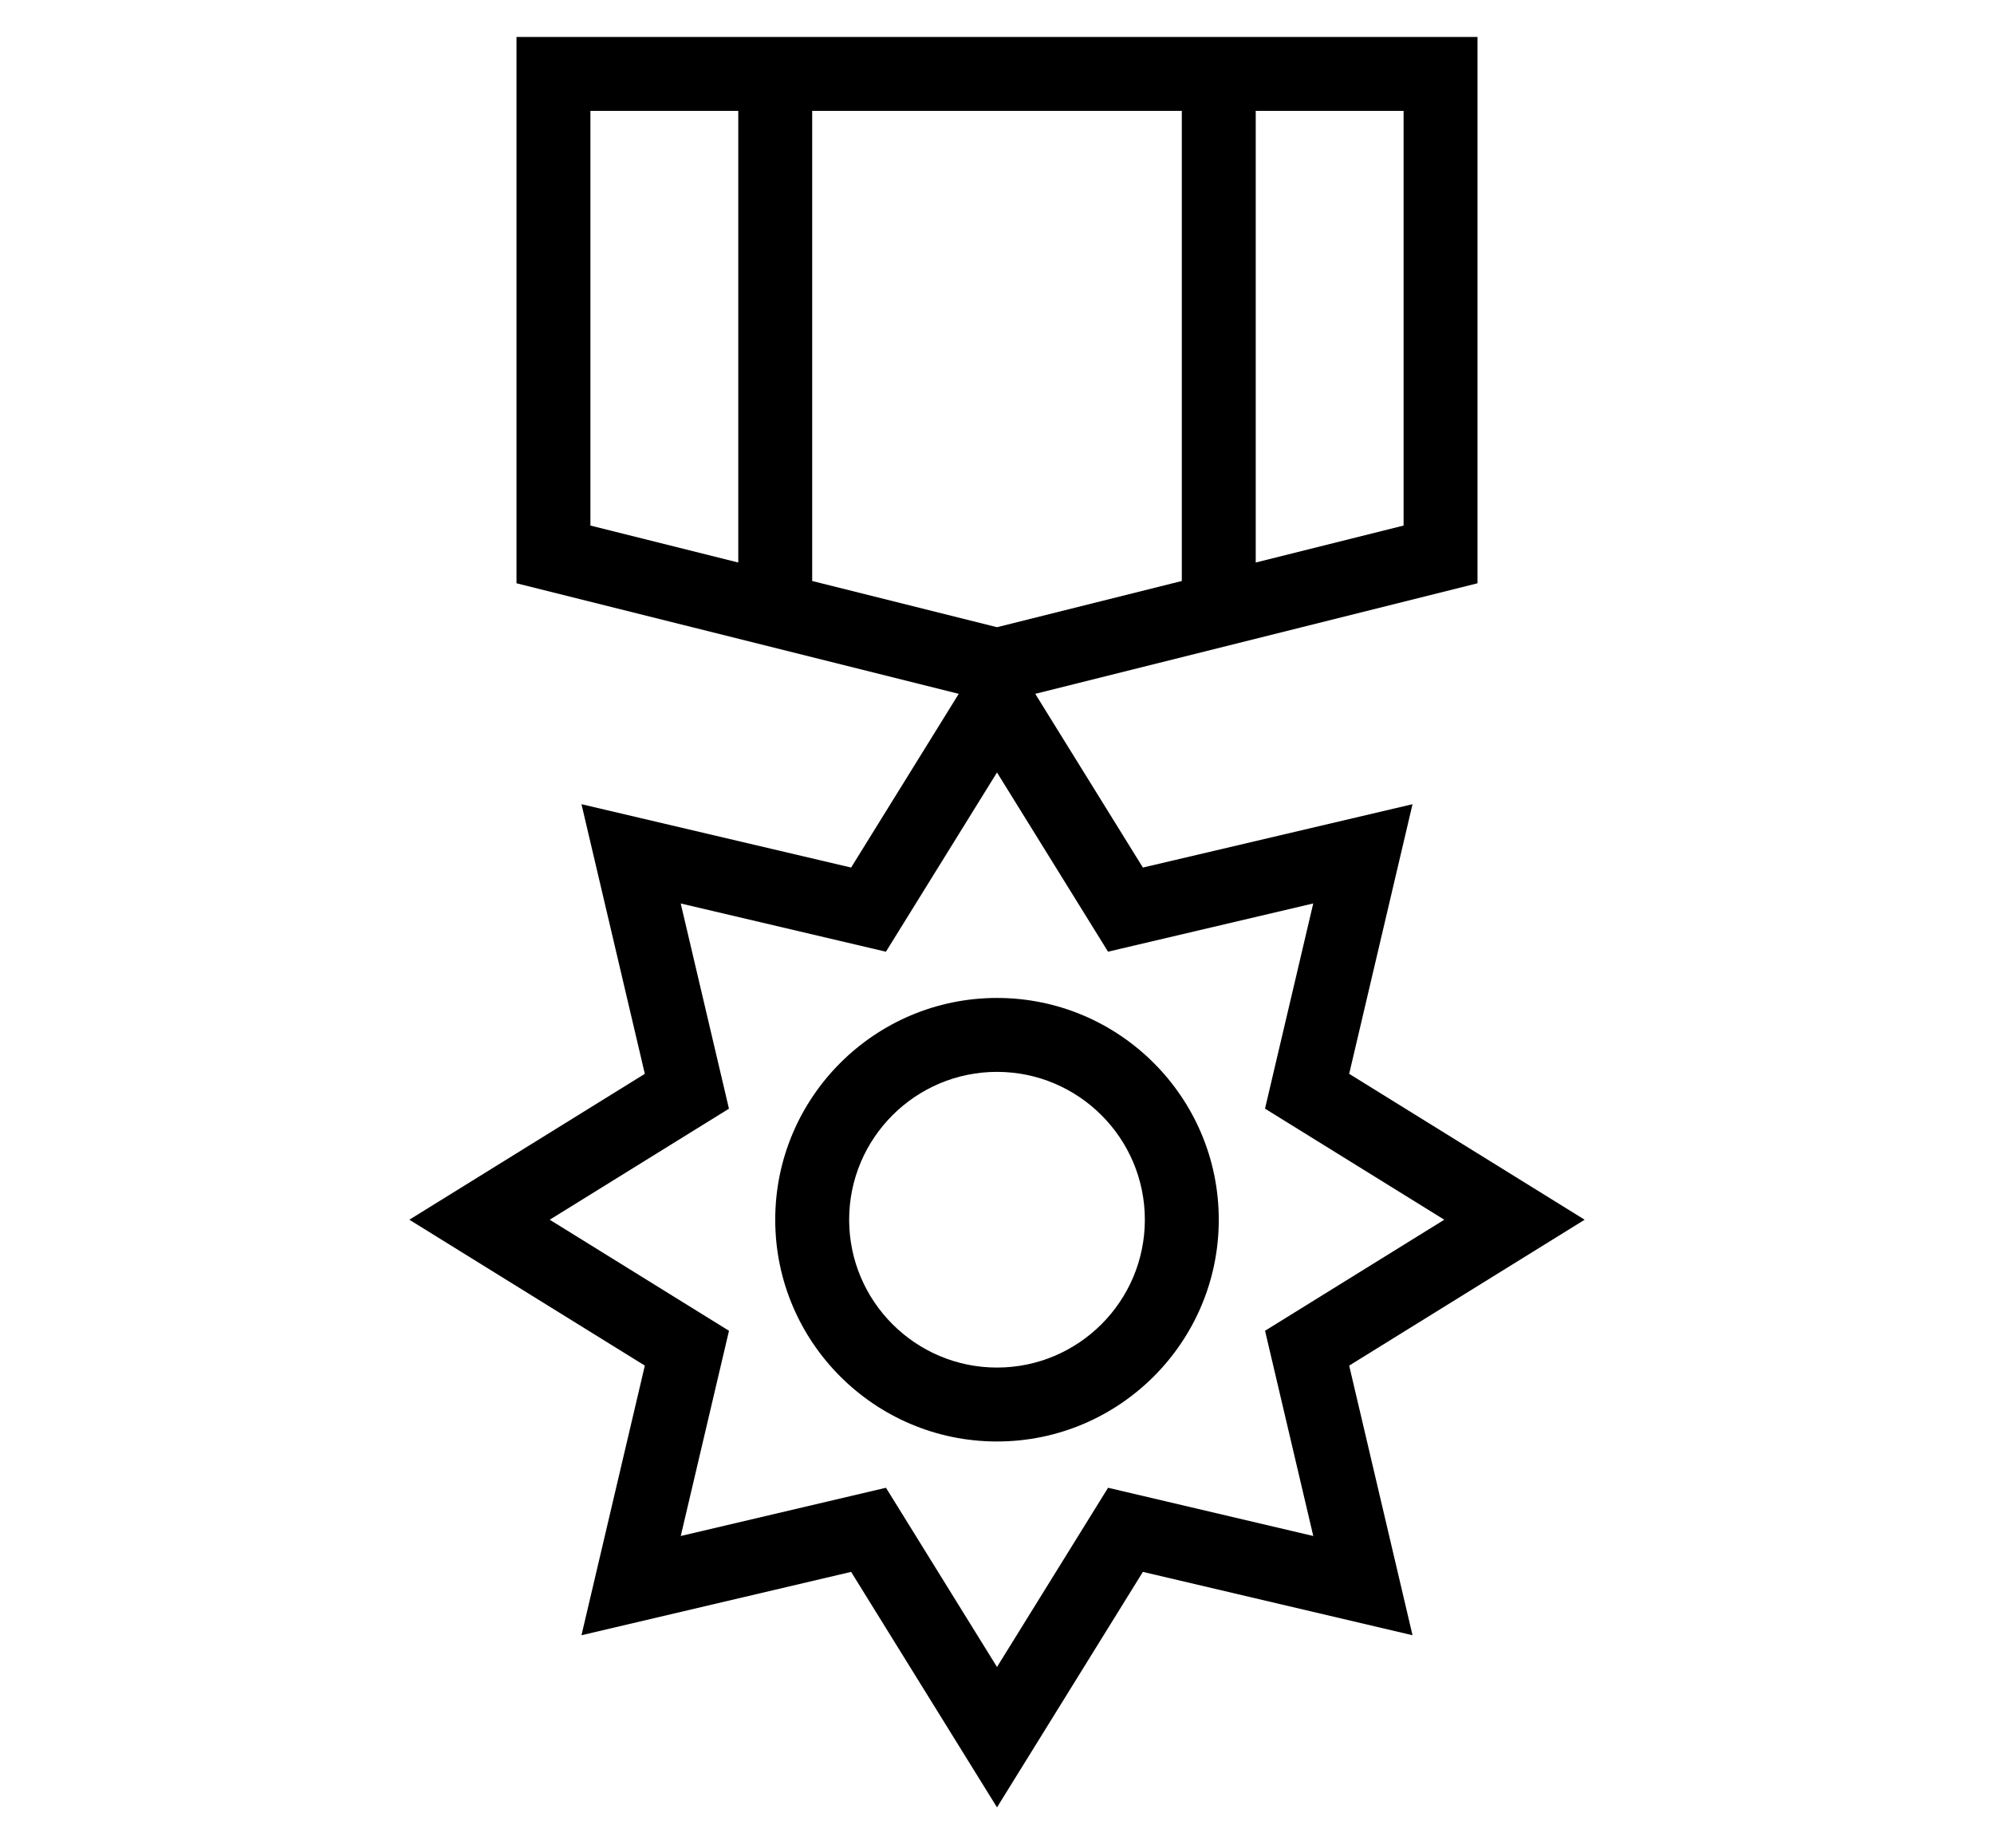 <?xml version="1.0" ?>
<svg style="enable-background:new 0 0 50 50;" version="1.1" width="41" height="38" viewBox="0 0 50 50" xml:space="preserve" xmlns="http://www.w3.org/2000/svg" xmlns:xlink="http://www.w3.org/1999/xlink">
    <g id="Layer_1"><path d="M34.528,29.053l1.714-7.295l-7.295,1.714l-2.912-4.7L38,15.781V1H12v14.781l11.965,2.991l-2.912,4.7l-7.295-1.714   l1.714,7.295L9.101,33l6.371,3.947l-1.714,7.295l7.295-1.714L25,48.899l3.947-6.371l7.295,1.714l-1.714-7.295L40.899,33   L34.528,29.053z M25,16.969l-5-1.25V3h10v12.719L25,16.969z M36,14.219l-4,1V3h4V14.219z M14,3h4v12.219l-4-1V3z M33.557,41.557   l-5.552-1.305L25,45.101l-3.004-4.849l-5.552,1.305l1.305-5.552L12.899,33l4.849-3.004l-1.305-5.552l5.552,1.305L25,20.899   l3.004,4.849l5.552-1.305l-1.305,5.552L37.101,33l-4.849,3.004L33.557,41.557z"/><path d="M25,27c-3.309,0-6,2.691-6,6s2.691,6,6,6s6-2.691,6-6S28.309,27,25,27z M25,37c-2.206,0-4-1.794-4-4s1.794-4,4-4   s4,1.794,4,4S27.206,37,25,37z"/></g><g/>
</svg>